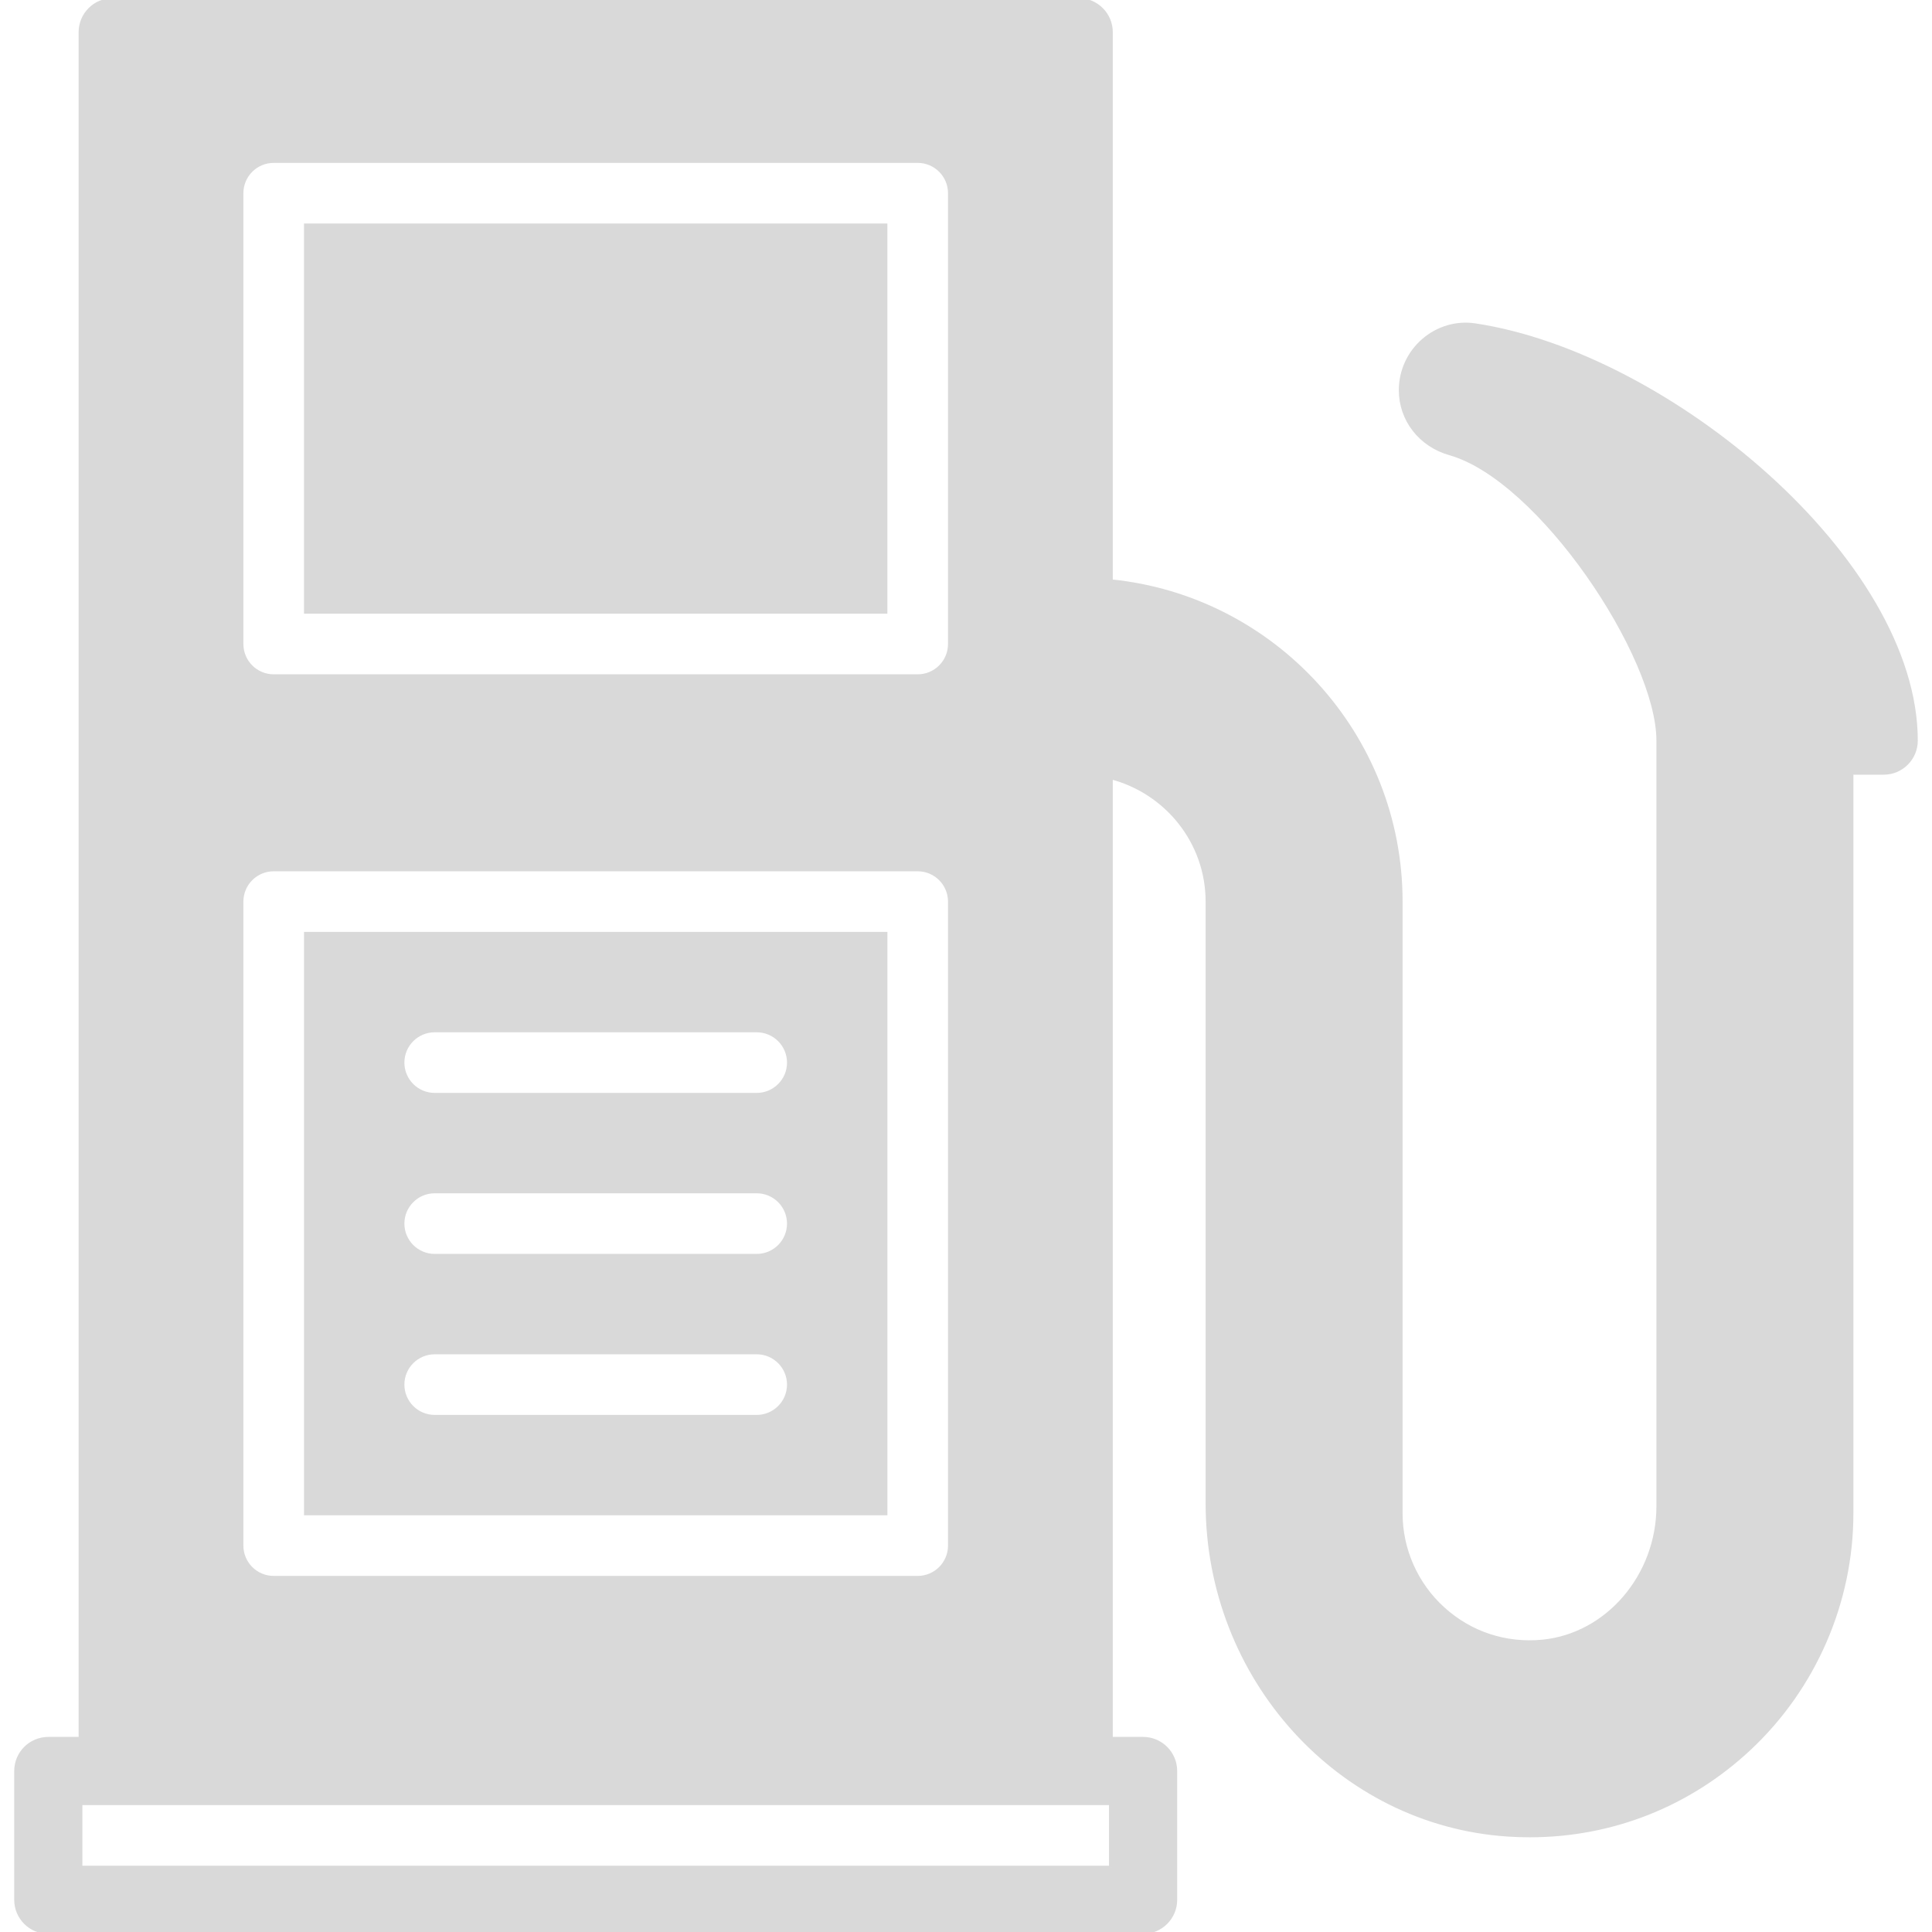 <!DOCTYPE svg PUBLIC "-//W3C//DTD SVG 1.1//EN" "http://www.w3.org/Graphics/SVG/1.1/DTD/svg11.dtd">
<!-- Uploaded to: SVG Repo, www.svgrepo.com, Transformed by: SVG Repo Mixer Tools -->
<svg fill="#d9d9d9" version="1.1" id="Layer_1" xmlns="http://www.w3.org/2000/svg" xmlns:xlink="http://www.w3.org/1999/xlink" viewBox="0 0 512 512" xml:space="preserve" width="800px" height="800px" stroke="#d9d9d9">
<g id="SVGRepo_bgCarrier" stroke-width="0"/>
<g id="SVGRepo_tracerCarrier" stroke-linecap="round" stroke-linejoin="round"/>
<g id="SVGRepo_iconCarrier"> <g> <g> <g> <path d="M390.955,86.204c-4.907-0.768-9.907,0.717-13.688,3.977c-3.857,3.319-6.067,8.141-6.067,13.227 c0,7.817,5.239,14.541,13.022,16.742c23.851,6.733,55.245,53.666,55.245,76.117v202.897c0,18.432-13.483,34.193-30.694,35.866 c-9.771,0.939-19.123-2.133-26.342-8.687c-7.142-6.468-11.23-15.684-11.23-25.276V238.933c0-44.177-33.741-80.606-76.8-84.898 V8.533c0-4.71-3.823-8.533-8.533-8.533h-256c-4.71,0-8.533,3.823-8.533,8.533V460.8H12.8c-4.71,0-8.533,3.823-8.533,8.533v34.133 c0,4.71,3.823,8.533,8.533,8.533h290.133c4.71,0,8.533-3.823,8.533-8.533v-34.133c0-4.71-3.823-8.533-8.533-8.533H294.4V206.012 c14.677,3.814,25.6,17.067,25.6,32.922v159.42c0,46.276,34.918,84.864,79.497,87.851c1.98,0.136,3.959,0.196,5.914,0.196 c21.7,0,42.172-8.055,58.172-23.014c17.212-16.102,27.085-38.818,27.085-62.319V204.8h8.533c4.71,0,8.533-3.823,8.533-8.533 C507.733,148.582,441.95,93.841,390.955,86.204z M64,51.2c0-4.71,3.823-8.533,8.533-8.533H243.2c4.71,0,8.533,3.823,8.533,8.533 v119.467c0,4.71-3.823,8.533-8.533,8.533H72.533c-4.71,0-8.533-3.823-8.533-8.533V51.2z M64,238.933 c0-4.71,3.823-8.533,8.533-8.533H243.2c4.71,0,8.533,3.823,8.533,8.533V409.6c0,4.71-3.823,8.533-8.533,8.533H72.533 c-4.71,0-8.533-3.823-8.533-8.533V238.933z M294.4,494.933H21.333v-17.067h8.533h256h8.533V494.933z"/> <path d="M234.667,247.467h-153.6v153.6h153.6V247.467z M200.533,375.467H115.2c-4.71,0-8.533-3.823-8.533-8.533 s3.823-8.533,8.533-8.533h85.333c4.71,0,8.533,3.823,8.533,8.533S205.244,375.467,200.533,375.467z M200.533,332.8H115.2 c-4.71,0-8.533-3.823-8.533-8.533s3.823-8.533,8.533-8.533h85.333c4.71,0,8.533,3.823,8.533,8.533S205.244,332.8,200.533,332.8z M200.533,290.133H115.2c-4.71,0-8.533-3.823-8.533-8.533s3.823-8.533,8.533-8.533h85.333c4.71,0,8.533,3.823,8.533,8.533 S205.244,290.133,200.533,290.133z"/> <rect x="81.062" y="59.733" width="153.6" height="102.4"/> </g> </g> </g> </g>
</svg>